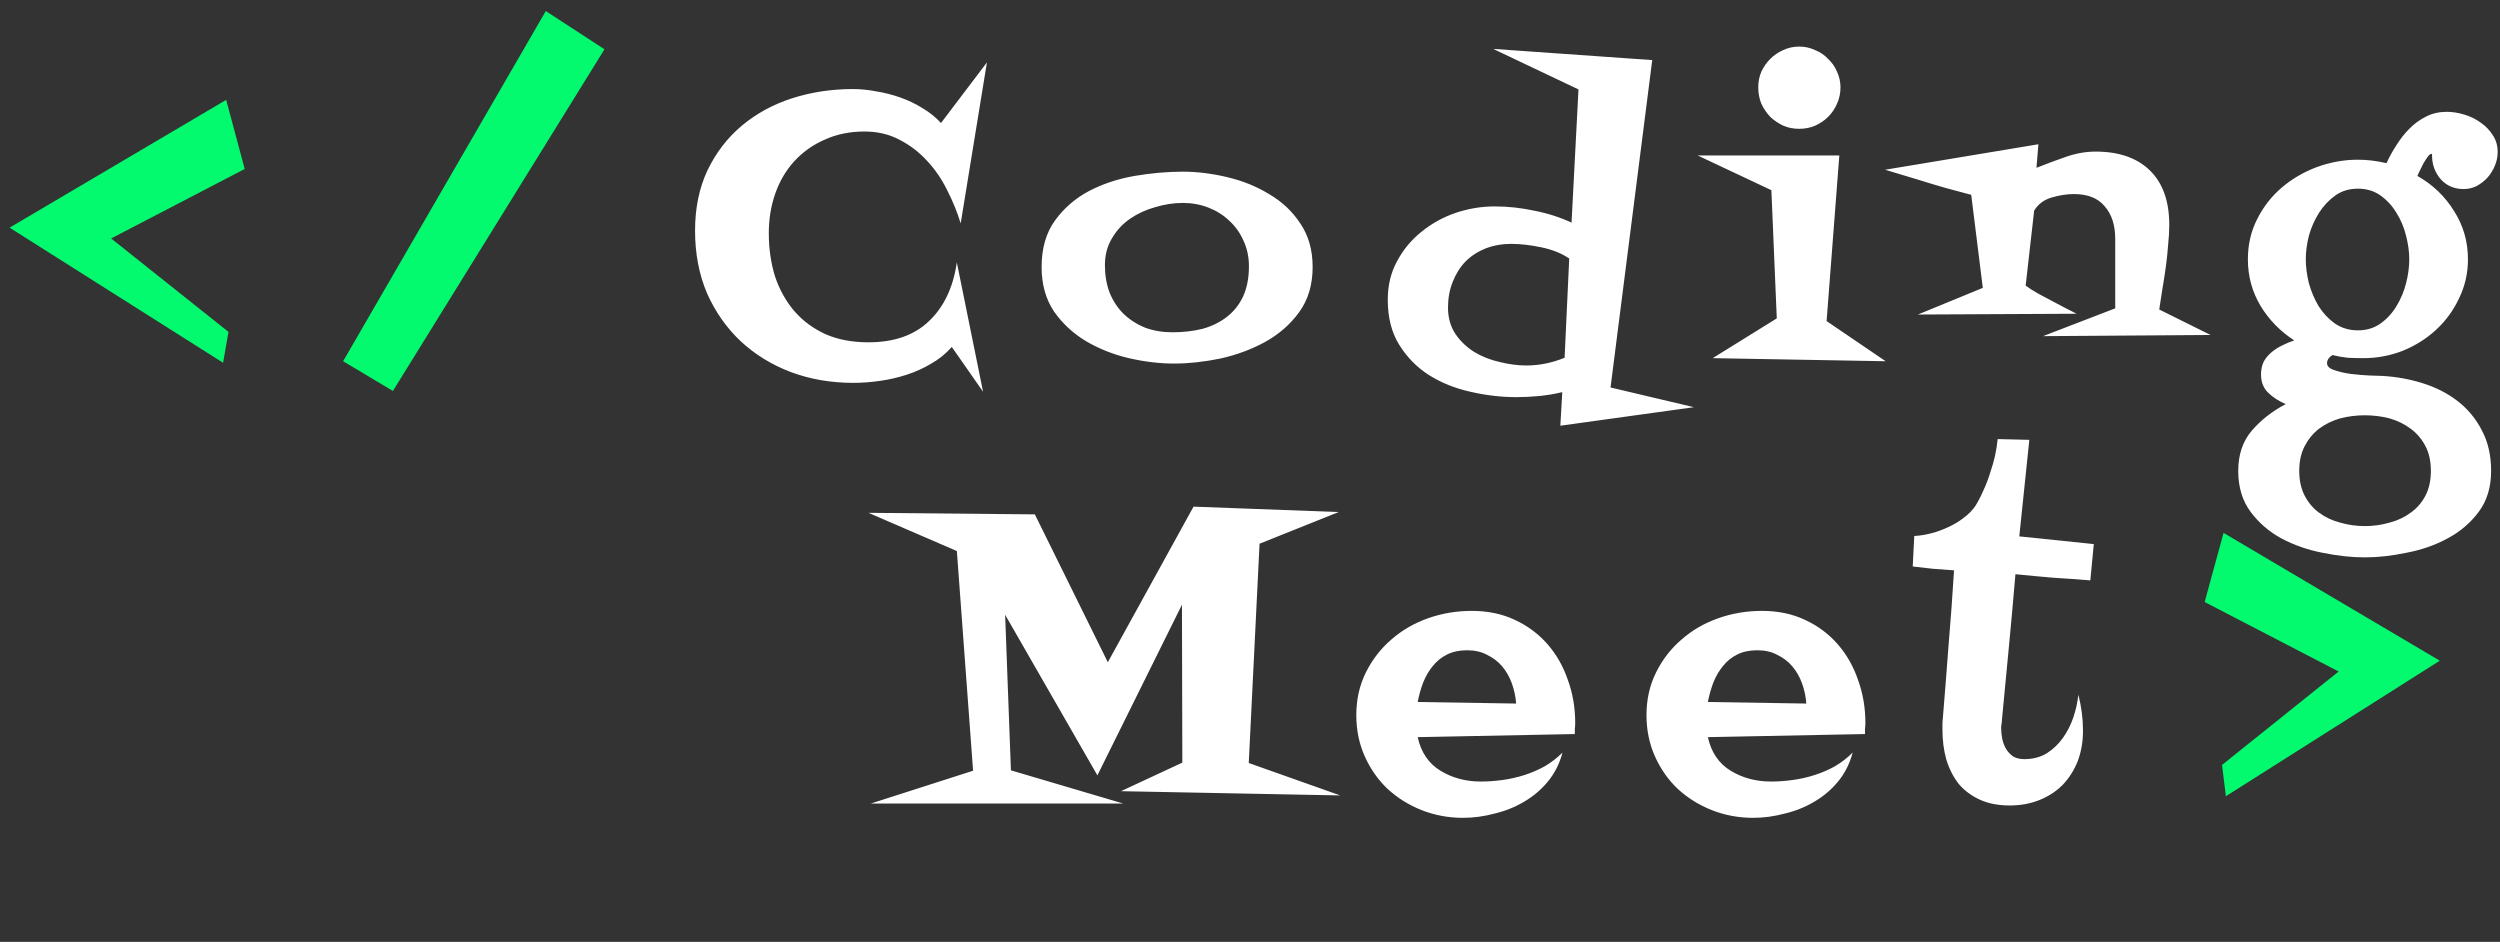 <svg width="215" height="81" viewBox="0 0 215 81" fill="none" xmlns="http://www.w3.org/2000/svg">
    <rect x="0" y="0" width="215" height="81" fill="#333333" stroke="none"/>
    <path
        d="M84.876 5.367L82.619 19.213C82.331 18.261 81.944 17.309 81.457 16.357C80.992 15.406 80.416 14.565 79.73 13.834C79.044 13.081 78.247 12.473 77.339 12.008C76.454 11.543 75.458 11.31 74.351 11.31C73.089 11.31 71.949 11.543 70.931 12.008C69.913 12.45 69.039 13.07 68.308 13.867C67.6 14.642 67.058 15.56 66.681 16.623C66.305 17.686 66.117 18.826 66.117 20.043C66.117 21.371 66.294 22.611 66.648 23.762C67.024 24.891 67.578 25.887 68.308 26.75C69.039 27.591 69.935 28.255 70.998 28.742C72.06 29.207 73.289 29.439 74.683 29.439C76.897 29.439 78.634 28.831 79.896 27.613C81.18 26.396 81.977 24.713 82.287 22.566L84.544 33.69L81.855 29.838C81.346 30.413 80.759 30.889 80.095 31.266C79.431 31.664 78.723 31.985 77.97 32.228C77.218 32.472 76.443 32.649 75.646 32.76C74.871 32.87 74.119 32.926 73.388 32.926C71.462 32.926 69.669 32.616 68.009 31.996C66.371 31.376 64.933 30.491 63.693 29.34C62.475 28.189 61.513 26.816 60.804 25.223C60.118 23.607 59.775 21.814 59.775 19.844C59.775 17.896 60.129 16.169 60.837 14.664C61.568 13.137 62.553 11.853 63.792 10.812C65.032 9.772 66.471 8.986 68.109 8.455C69.769 7.924 71.518 7.658 73.355 7.658C73.997 7.658 74.661 7.725 75.347 7.857C76.055 7.968 76.753 8.145 77.439 8.389C78.125 8.632 78.767 8.942 79.365 9.318C79.962 9.673 80.483 10.093 80.925 10.58L84.876 5.367ZM112.887 22.965C112.887 24.492 112.499 25.787 111.725 26.85C110.972 27.89 109.998 28.742 108.803 29.406C107.629 30.048 106.346 30.524 104.951 30.834C103.557 31.122 102.228 31.266 100.967 31.266C99.727 31.266 98.432 31.111 97.082 30.801C95.754 30.491 94.525 30.004 93.396 29.34C92.29 28.676 91.371 27.824 90.641 26.783C89.932 25.721 89.578 24.448 89.578 22.965C89.578 21.349 89.965 20.01 90.74 18.947C91.515 17.885 92.489 17.044 93.662 16.424C94.857 15.804 96.163 15.372 97.58 15.129C99.019 14.885 100.402 14.764 101.73 14.764C102.948 14.764 104.21 14.919 105.516 15.229C106.844 15.538 108.05 16.025 109.135 16.689C110.241 17.331 111.138 18.172 111.824 19.213C112.532 20.253 112.887 21.504 112.887 22.965ZM107.408 22.898C107.408 22.102 107.253 21.371 106.943 20.707C106.656 20.043 106.246 19.467 105.715 18.98C105.206 18.494 104.608 18.117 103.922 17.852C103.236 17.586 102.505 17.453 101.73 17.453C100.934 17.453 100.137 17.575 99.34 17.818C98.543 18.04 97.823 18.372 97.182 18.814C96.54 19.257 96.019 19.822 95.621 20.508C95.223 21.172 95.023 21.936 95.023 22.799C95.023 23.662 95.156 24.448 95.422 25.156C95.71 25.865 96.108 26.473 96.617 26.982C97.148 27.491 97.768 27.89 98.477 28.178C99.185 28.443 99.971 28.576 100.834 28.576C101.764 28.576 102.627 28.477 103.424 28.277C104.221 28.056 104.918 27.713 105.516 27.248C106.113 26.783 106.578 26.197 106.91 25.488C107.242 24.758 107.408 23.895 107.408 22.898ZM145.678 35.018L134.19 36.611L134.356 33.723C133.714 33.878 133.061 33.988 132.397 34.055C131.733 34.121 131.069 34.154 130.405 34.154C129.099 34.154 127.782 33.999 126.453 33.69C125.147 33.402 123.963 32.926 122.901 32.262C121.86 31.598 121.008 30.734 120.344 29.672C119.68 28.609 119.348 27.314 119.348 25.787C119.348 24.547 119.614 23.441 120.145 22.467C120.676 21.471 121.373 20.63 122.237 19.943C123.1 19.235 124.074 18.693 125.159 18.316C126.265 17.94 127.394 17.752 128.545 17.752C129.674 17.752 130.803 17.874 131.932 18.117C133.083 18.338 134.157 18.682 135.153 19.146L135.75 7.691L128.412 4.205L142.092 5.168L138.506 33.324L145.678 35.018ZM134.953 22.234C134.312 21.792 133.515 21.471 132.563 21.271C131.611 21.072 130.748 20.973 129.973 20.973C129.176 20.973 128.435 21.105 127.748 21.371C127.084 21.637 126.509 22.013 126.022 22.5C125.557 22.987 125.192 23.574 124.926 24.26C124.66 24.924 124.528 25.654 124.528 26.451C124.528 27.314 124.738 28.067 125.159 28.709C125.579 29.329 126.121 29.849 126.785 30.27C127.45 30.668 128.18 30.956 128.977 31.133C129.774 31.332 130.537 31.432 131.268 31.432C132.375 31.432 133.47 31.21 134.555 30.768L134.953 22.234ZM158.282 7.525C158.282 8.012 158.182 8.477 157.983 8.92C157.806 9.34 157.551 9.717 157.219 10.049C156.91 10.359 156.533 10.613 156.091 10.812C155.67 10.99 155.216 11.078 154.729 11.078C154.242 11.078 153.788 10.99 153.368 10.812C152.947 10.613 152.571 10.359 152.239 10.049C151.929 9.717 151.675 9.34 151.475 8.92C151.298 8.477 151.21 8.012 151.21 7.525C151.21 7.038 151.298 6.585 151.475 6.164C151.675 5.743 151.929 5.378 152.239 5.068C152.571 4.736 152.947 4.482 153.368 4.305C153.788 4.105 154.242 4.006 154.729 4.006C155.216 4.006 155.67 4.105 156.091 4.305C156.533 4.482 156.91 4.736 157.219 5.068C157.551 5.378 157.806 5.743 157.983 6.164C158.182 6.585 158.282 7.038 158.282 7.525ZM162.167 31.066L147.292 30.801L152.803 27.381L152.339 16.357L145.997 13.369H158.182L157.087 27.613L162.167 31.066ZM190.11 28.809L175.7 28.908L181.909 26.518V20.541C181.909 19.368 181.61 18.438 181.013 17.752C180.437 17.044 179.552 16.689 178.357 16.689C177.759 16.689 177.117 16.789 176.431 16.988C175.767 17.188 175.269 17.564 174.937 18.117L174.206 24.559C174.428 24.736 174.771 24.957 175.235 25.223C175.722 25.488 176.22 25.754 176.73 26.02C177.305 26.329 177.925 26.65 178.589 26.982L164.942 27.049L170.521 24.758L169.525 16.756C168.883 16.579 168.141 16.38 167.3 16.158C166.459 15.915 165.651 15.671 164.876 15.428C163.991 15.162 163.072 14.885 162.12 14.598L175.302 12.406L175.136 14.432C175.911 14.122 176.741 13.812 177.626 13.502C178.512 13.192 179.375 13.037 180.216 13.037C182.23 13.037 183.791 13.579 184.898 14.664C186.004 15.749 186.558 17.309 186.558 19.346C186.558 19.855 186.525 20.43 186.458 21.072C186.414 21.692 186.347 22.323 186.259 22.965C186.17 23.607 186.071 24.249 185.96 24.891C185.872 25.51 185.783 26.086 185.694 26.617L190.11 28.809ZM214.8 13.07C214.8 13.469 214.723 13.856 214.568 14.232C214.413 14.609 214.203 14.952 213.937 15.262C213.671 15.55 213.362 15.793 213.007 15.992C212.653 16.169 212.277 16.258 211.878 16.258C211.059 16.258 210.395 15.97 209.886 15.395C209.399 14.819 209.156 14.144 209.156 13.369V13.236C209.045 13.214 208.923 13.292 208.791 13.469C208.68 13.624 208.558 13.812 208.425 14.033C208.315 14.255 208.204 14.476 208.093 14.697C208.005 14.896 207.938 15.04 207.894 15.129C209.222 15.882 210.274 16.889 211.048 18.15C211.845 19.39 212.244 20.773 212.244 22.301C212.244 23.496 211.989 24.614 211.48 25.654C210.993 26.695 210.329 27.602 209.488 28.377C208.669 29.13 207.717 29.727 206.632 30.17C205.548 30.59 204.419 30.801 203.246 30.801C202.803 30.801 202.36 30.79 201.917 30.768C201.475 30.723 201.032 30.646 200.589 30.535C200.279 30.734 200.125 30.967 200.125 31.232C200.125 31.498 200.335 31.697 200.755 31.83C201.198 31.985 201.685 32.096 202.216 32.162C202.77 32.228 203.301 32.273 203.81 32.295C204.341 32.317 204.695 32.328 204.873 32.328C206.068 32.395 207.23 32.605 208.359 32.959C209.488 33.313 210.484 33.822 211.347 34.486C212.233 35.172 212.93 36.014 213.439 37.01C213.97 38.006 214.236 39.168 214.236 40.496C214.236 41.891 213.882 43.064 213.173 44.016C212.465 44.967 211.569 45.731 210.484 46.307C209.421 46.882 208.248 47.292 206.964 47.535C205.703 47.801 204.507 47.934 203.378 47.934C202.227 47.934 201.01 47.801 199.726 47.535C198.464 47.292 197.291 46.882 196.207 46.307C195.144 45.731 194.259 44.967 193.55 44.016C192.842 43.064 192.488 41.891 192.488 40.496C192.488 39.102 192.875 37.95 193.65 37.043C194.425 36.135 195.399 35.372 196.572 34.752C195.996 34.508 195.498 34.188 195.078 33.789C194.657 33.391 194.447 32.859 194.447 32.195C194.447 31.797 194.524 31.432 194.679 31.1C194.856 30.79 195.078 30.524 195.343 30.303C195.631 30.059 195.941 29.86 196.273 29.705C196.627 29.528 196.97 29.384 197.302 29.273C196.107 28.499 195.144 27.514 194.414 26.318C193.683 25.101 193.318 23.762 193.318 22.301C193.318 21.039 193.584 19.888 194.115 18.848C194.646 17.785 195.354 16.878 196.24 16.125C197.125 15.372 198.132 14.786 199.261 14.365C200.412 13.945 201.585 13.734 202.781 13.734C203.578 13.734 204.397 13.834 205.238 14.033C205.481 13.502 205.769 12.982 206.101 12.473C206.433 11.941 206.809 11.466 207.23 11.045C207.651 10.624 208.126 10.281 208.658 10.016C209.189 9.75 209.776 9.617 210.417 9.617C210.904 9.617 211.403 9.695 211.912 9.85C212.443 10.005 212.919 10.237 213.339 10.547C213.76 10.835 214.103 11.189 214.369 11.609C214.656 12.03 214.8 12.517 214.8 13.07ZM207.197 22.301C207.197 21.681 207.108 21.017 206.931 20.309C206.754 19.578 206.477 18.914 206.101 18.316C205.747 17.719 205.293 17.221 204.74 16.822C204.186 16.424 203.533 16.225 202.781 16.225C202.028 16.225 201.375 16.424 200.822 16.822C200.268 17.221 199.804 17.719 199.427 18.316C199.051 18.914 198.763 19.567 198.564 20.275C198.387 20.984 198.298 21.659 198.298 22.301C198.298 22.943 198.387 23.629 198.564 24.359C198.763 25.068 199.04 25.721 199.394 26.318C199.77 26.916 200.235 27.414 200.789 27.812C201.364 28.211 202.028 28.41 202.781 28.41C203.533 28.41 204.186 28.211 204.74 27.812C205.293 27.414 205.747 26.916 206.101 26.318C206.477 25.699 206.754 25.035 206.931 24.326C207.108 23.618 207.197 22.943 207.197 22.301ZM209.056 40.496C209.056 39.677 208.901 38.969 208.591 38.371C208.281 37.773 207.861 37.275 207.33 36.877C206.798 36.478 206.19 36.18 205.503 35.98C204.817 35.803 204.109 35.715 203.378 35.715C202.648 35.715 201.94 35.803 201.253 35.98C200.567 36.18 199.959 36.478 199.427 36.877C198.918 37.275 198.509 37.773 198.199 38.371C197.889 38.969 197.734 39.677 197.734 40.496C197.734 41.315 197.889 42.023 198.199 42.621C198.509 43.219 198.918 43.706 199.427 44.082C199.959 44.48 200.567 44.768 201.253 44.945C201.94 45.145 202.648 45.244 203.378 45.244C204.109 45.244 204.817 45.145 205.503 44.945C206.19 44.768 206.798 44.48 207.33 44.082C207.861 43.706 208.281 43.219 208.591 42.621C208.901 42.023 209.056 41.315 209.056 40.496Z"
        fill="white" />
    <path
        d="M115.261 68.407L96.402 68.042L101.681 65.585L101.648 52.005L94.376 66.681L86.441 52.868L86.939 66.249L96.601 69.105H74.886L83.685 66.282L82.29 47.39L74.687 44.103L88.997 44.236L95.273 56.952L102.644 43.572L115.128 44.036L108.322 46.759L107.392 65.618L115.261 68.407ZM135.468 62.199C135.468 62.353 135.457 62.508 135.435 62.663C135.435 62.818 135.435 62.973 135.435 63.128L121.922 63.394C122.209 64.7 122.862 65.663 123.88 66.282C124.899 66.902 126.05 67.212 127.334 67.212C127.953 67.212 128.584 67.168 129.226 67.079C129.868 66.991 130.499 66.847 131.119 66.648C131.739 66.448 132.325 66.194 132.879 65.884C133.432 65.552 133.93 65.165 134.373 64.722C134.129 65.652 133.72 66.471 133.144 67.179C132.569 67.887 131.882 68.474 131.086 68.939C130.311 69.404 129.459 69.747 128.529 69.968C127.621 70.212 126.714 70.333 125.806 70.333C124.567 70.333 123.382 70.112 122.254 69.669C121.147 69.227 120.173 68.618 119.332 67.843C118.513 67.068 117.86 66.139 117.373 65.054C116.886 63.969 116.642 62.785 116.642 61.501C116.642 60.151 116.919 58.922 117.472 57.816C118.026 56.709 118.756 55.768 119.664 54.993C120.571 54.197 121.623 53.588 122.818 53.167C124.013 52.747 125.264 52.536 126.57 52.536C127.942 52.536 129.171 52.791 130.255 53.3C131.362 53.809 132.303 54.506 133.078 55.392C133.852 56.277 134.439 57.307 134.838 58.48C135.258 59.631 135.468 60.87 135.468 62.199ZM130.388 60.505C130.344 59.907 130.222 59.332 130.023 58.779C129.824 58.225 129.547 57.738 129.193 57.318C128.839 56.897 128.407 56.565 127.898 56.322C127.411 56.056 126.836 55.923 126.172 55.923C125.507 55.923 124.932 56.045 124.445 56.288C123.958 56.532 123.548 56.864 123.216 57.284C122.884 57.683 122.608 58.159 122.386 58.712C122.187 59.243 122.032 59.797 121.922 60.372L130.388 60.505ZM160.424 62.199C160.424 62.353 160.413 62.508 160.391 62.663C160.391 62.818 160.391 62.973 160.391 63.128L146.877 63.394C147.165 64.7 147.818 65.663 148.836 66.282C149.854 66.902 151.005 67.212 152.289 67.212C152.909 67.212 153.54 67.168 154.182 67.079C154.824 66.991 155.454 66.847 156.074 66.648C156.694 66.448 157.281 66.194 157.834 65.884C158.387 65.552 158.885 65.165 159.328 64.722C159.085 65.652 158.675 66.471 158.1 67.179C157.524 67.887 156.838 68.474 156.041 68.939C155.266 69.404 154.414 69.747 153.484 69.968C152.577 70.212 151.669 70.333 150.762 70.333C149.522 70.333 148.338 70.112 147.209 69.669C146.102 69.227 145.128 68.618 144.287 67.843C143.468 67.068 142.815 66.139 142.328 65.054C141.841 63.969 141.598 62.785 141.598 61.501C141.598 60.151 141.874 58.922 142.428 57.816C142.981 56.709 143.712 55.768 144.619 54.993C145.527 54.197 146.578 53.588 147.773 53.167C148.969 52.747 150.219 52.536 151.525 52.536C152.898 52.536 154.126 52.791 155.211 53.3C156.318 53.809 157.258 54.506 158.033 55.392C158.808 56.277 159.395 57.307 159.793 58.48C160.214 59.631 160.424 60.87 160.424 62.199ZM155.344 60.505C155.3 59.907 155.178 59.332 154.979 58.779C154.779 58.225 154.503 57.738 154.148 57.318C153.794 56.897 153.363 56.565 152.854 56.322C152.367 56.056 151.791 55.923 151.127 55.923C150.463 55.923 149.887 56.045 149.4 56.288C148.913 56.532 148.504 56.864 148.172 57.284C147.84 57.683 147.563 58.159 147.342 58.712C147.143 59.243 146.988 59.797 146.877 60.372L155.344 60.505ZM180.067 46.792L179.768 49.913C178.683 49.825 177.61 49.747 176.547 49.681C175.485 49.592 174.411 49.493 173.327 49.382C173.15 51.485 172.961 53.577 172.762 55.657C172.563 57.738 172.364 59.83 172.164 61.933C172.164 62.044 172.153 62.154 172.131 62.265C172.109 62.376 172.098 62.486 172.098 62.597C172.098 62.907 172.131 63.228 172.198 63.56C172.264 63.87 172.375 64.157 172.53 64.423C172.685 64.667 172.884 64.877 173.127 65.054C173.393 65.209 173.714 65.286 174.09 65.286C174.821 65.286 175.463 65.12 176.016 64.788C176.569 64.434 177.034 63.992 177.411 63.46C177.787 62.929 178.086 62.342 178.307 61.7C178.528 61.036 178.672 60.383 178.739 59.742C179.004 60.782 179.137 61.811 179.137 62.829C179.137 63.803 178.982 64.689 178.672 65.486C178.362 66.26 177.931 66.936 177.377 67.511C176.824 68.064 176.16 68.496 175.385 68.806C174.61 69.116 173.758 69.271 172.829 69.271C171.855 69.271 171.002 69.105 170.272 68.773C169.541 68.441 168.933 67.987 168.446 67.411C167.981 66.814 167.627 66.117 167.383 65.32C167.162 64.523 167.051 63.67 167.051 62.763C167.051 62.586 167.051 62.42 167.051 62.265C167.051 62.11 167.062 61.944 167.084 61.767C167.261 59.62 167.428 57.506 167.582 55.425C167.76 53.322 167.914 51.197 168.047 49.05C167.45 49.006 166.852 48.962 166.254 48.917C165.679 48.851 165.092 48.784 164.495 48.718L164.627 46.095C165.092 46.073 165.579 45.995 166.088 45.862C166.597 45.73 167.084 45.553 167.549 45.331C168.036 45.11 168.479 44.844 168.877 44.534C169.298 44.224 169.641 43.87 169.907 43.472C170.15 43.074 170.372 42.642 170.571 42.177C170.792 41.712 170.98 41.225 171.135 40.716C171.312 40.207 171.456 39.709 171.567 39.222C171.678 38.713 171.755 38.226 171.799 37.761L174.522 37.827L173.659 46.128L180.067 46.792Z"
        fill="white" />
    <path
        d="M209.821 56.82L191.426 68.474L191.094 65.784L201.122 57.749L189.6 51.773L191.227 45.829L209.821 56.82Z"
        fill="#03FA6E" />
    <path d="M51.985 4.238L33.79 33.623L29.507 31.066L46.938 0.951L51.985 4.238Z"
        fill="#03FA6E" />
    <path
        d="M21.045 14.531L9.557 20.508L19.65 28.543L19.186 31.199L0.824 19.578L19.451 8.588L21.045 14.531Z"
        fill="#03FA6E" />
</svg>
